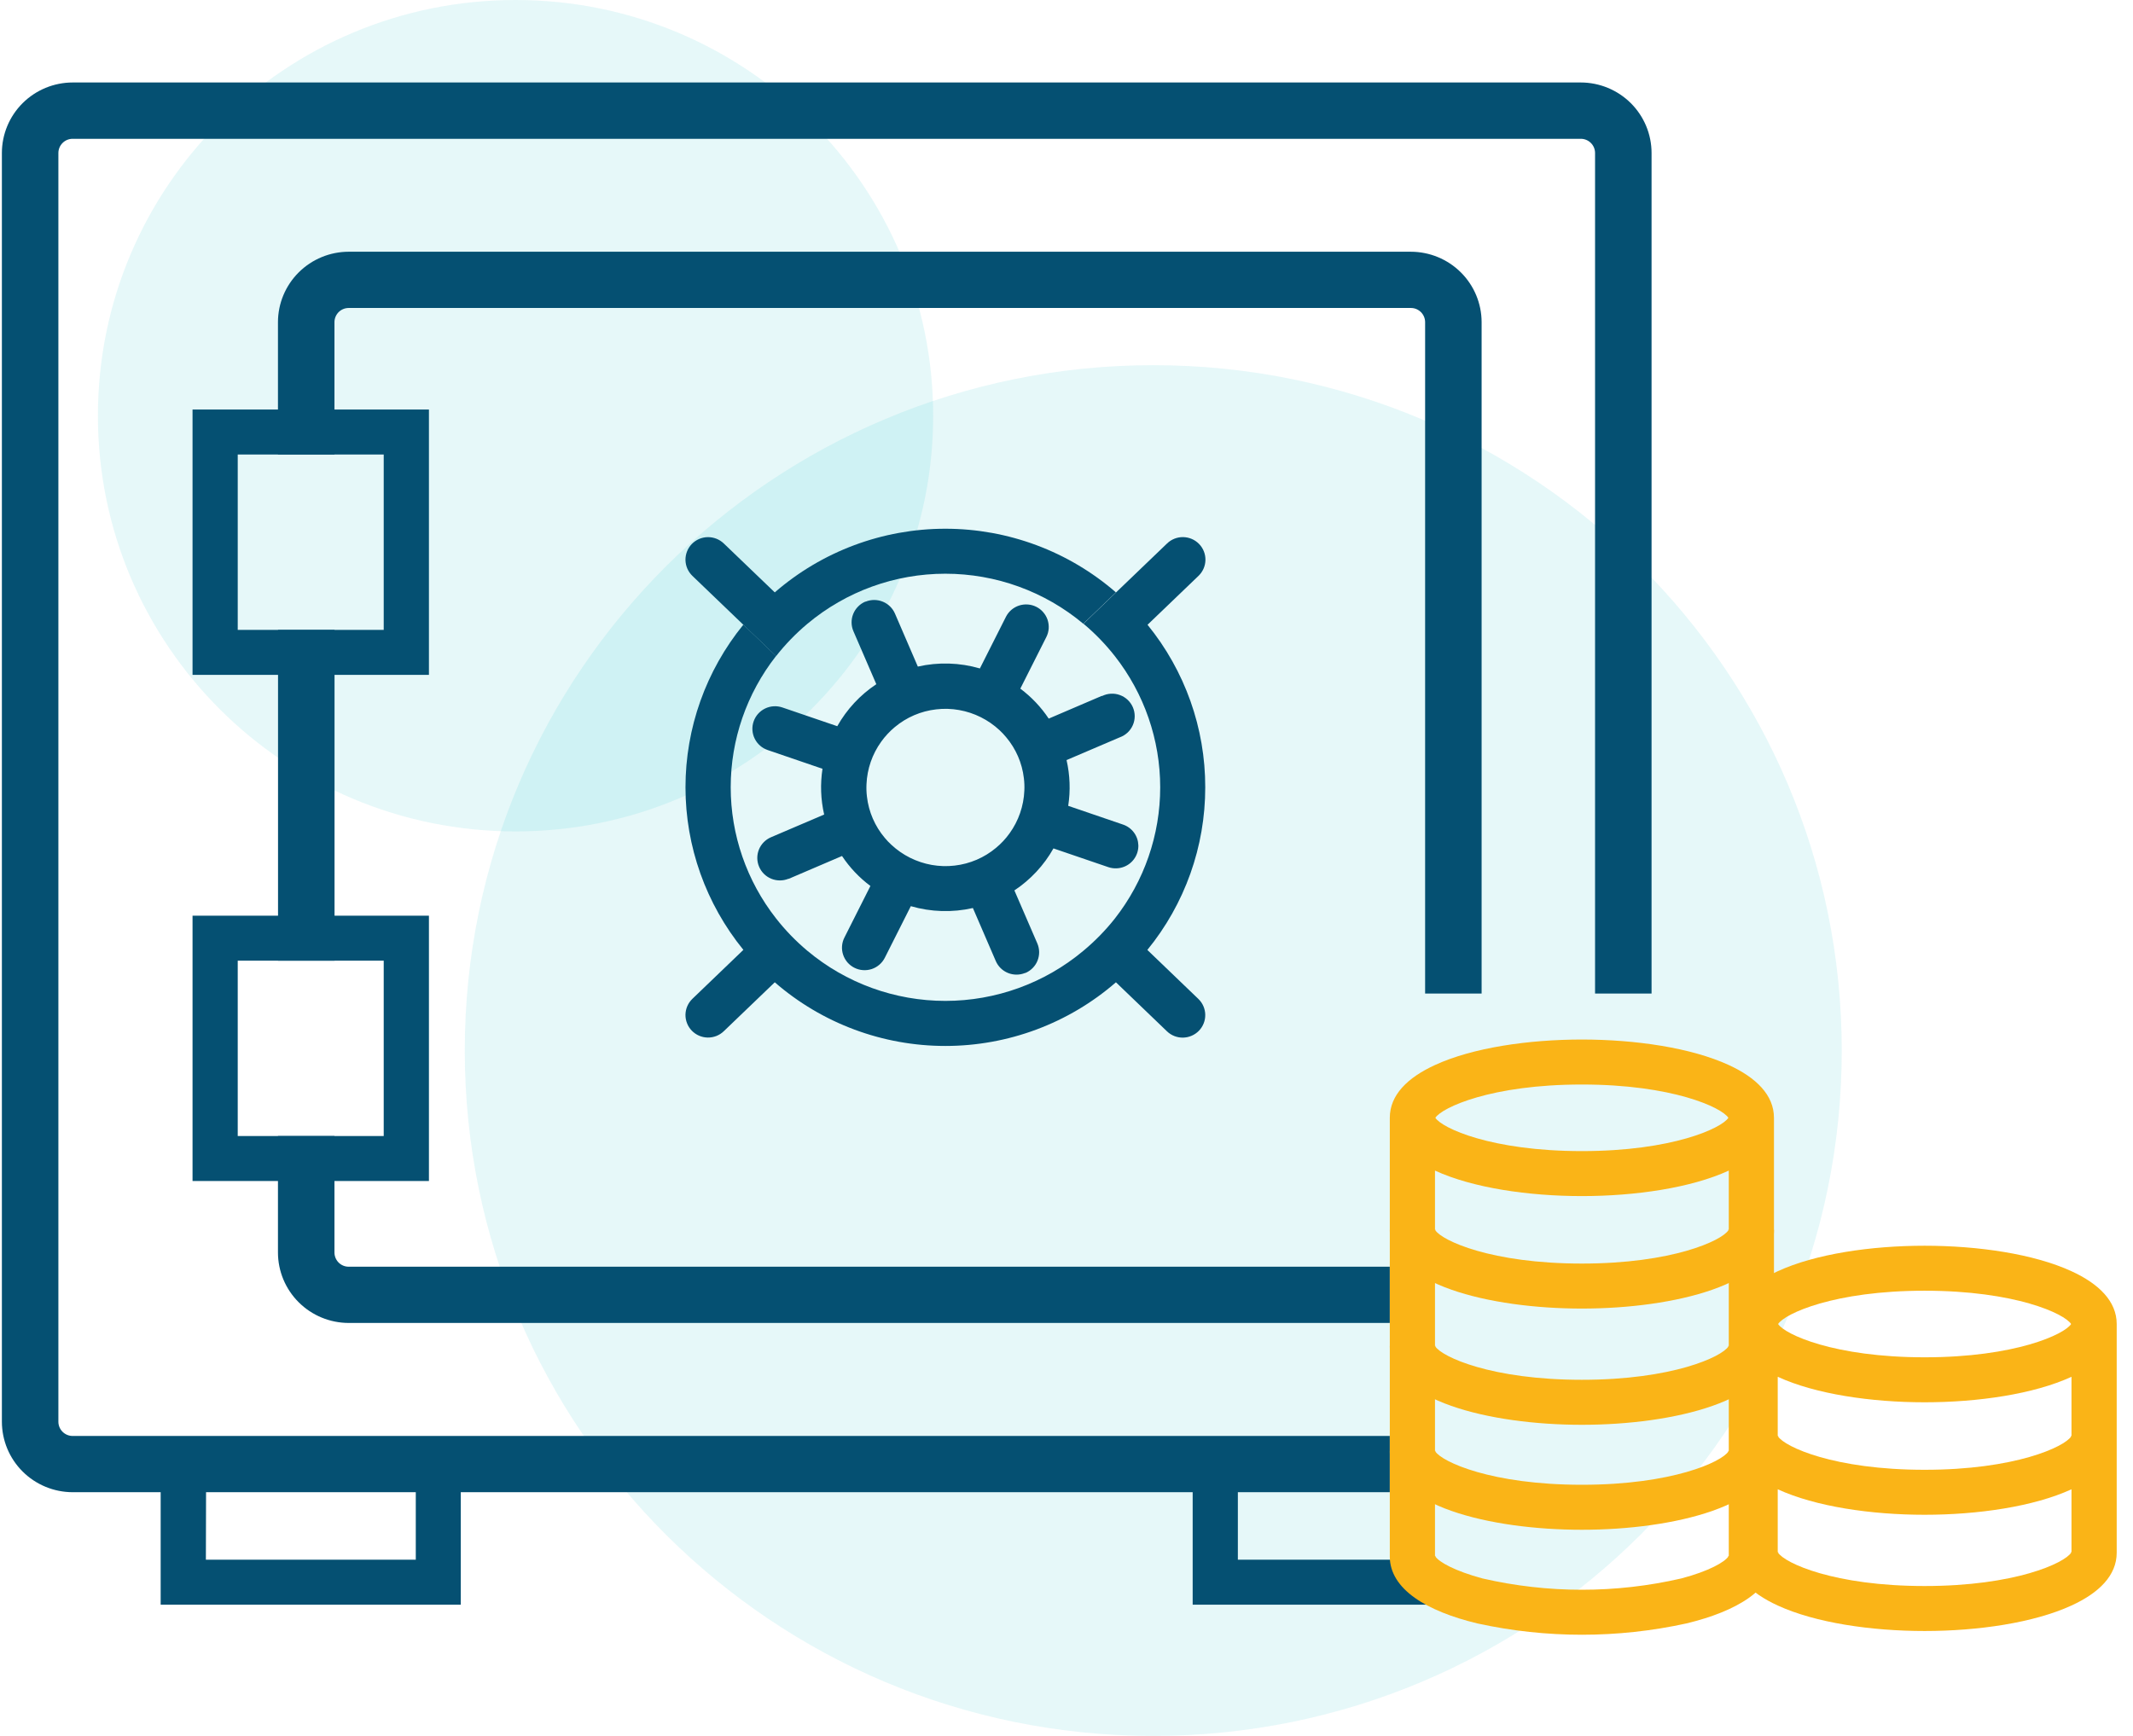 <?xml version="1.0" encoding="utf-8"?>
<svg width="86" height="70" viewBox="0 0 86 70" fill="none" xmlns="http://www.w3.org/2000/svg">
<g clip-path="url(#clip0)">
<path opacity="0.1" d="M46.498 70C61.829 70 74.257 57.626 74.257 42.363C74.257 27.099 61.829 14.726 46.498 14.726C31.167 14.726 18.739 27.099 18.739 42.363C18.739 57.626 31.167 70 46.498 70Z" fill="#00B8C2"/>
<path opacity="0.1" d="M20.786 33.527C30.085 33.527 37.624 26.022 37.624 16.764C37.624 7.505 30.085 0 20.786 0C11.487 0 3.948 7.505 3.948 16.764C3.948 26.022 11.487 33.527 20.786 33.527Z" fill="#00B8C2"/>
<path d="M63.735 3.326H2.93C2.173 3.327 1.448 3.627 0.913 4.159C0.378 4.692 0.077 5.414 0.076 6.167V57.329C0.076 58.083 0.377 58.806 0.912 59.339C1.447 59.872 2.172 60.172 2.93 60.173H6.478V64.709H18.578V60.173H48.087V64.709H57.705V62.894H49.909V60.173H56.035V57.905H2.93C2.777 57.905 2.631 57.845 2.523 57.737C2.415 57.63 2.354 57.484 2.354 57.332V6.17C2.354 6.018 2.415 5.872 2.523 5.765C2.631 5.657 2.777 5.597 2.93 5.597H63.735C63.888 5.597 64.034 5.657 64.142 5.765C64.25 5.872 64.311 6.018 64.311 6.17V40.065H66.589V6.17C66.589 5.416 66.288 4.693 65.753 4.16C65.218 3.627 64.492 3.327 63.735 3.326ZM8.308 60.173H16.764V62.894H8.301L8.308 60.173Z" fill="#055072"/>
<path d="M56.883 10.151H14.06C13.304 10.152 12.579 10.451 12.044 10.984C11.509 11.516 11.208 12.238 11.207 12.992V18.328H13.485V12.992C13.485 12.916 13.5 12.842 13.529 12.772C13.558 12.703 13.6 12.64 13.653 12.586C13.707 12.533 13.77 12.491 13.84 12.462C13.91 12.433 13.985 12.419 14.06 12.419H56.883C56.959 12.419 57.034 12.433 57.104 12.462C57.173 12.491 57.237 12.533 57.29 12.586C57.344 12.64 57.386 12.703 57.415 12.772C57.444 12.842 57.459 12.916 57.459 12.992V40.065H59.737V12.992C59.736 12.238 59.435 11.516 58.9 10.984C58.365 10.451 57.64 10.152 56.883 10.151ZM14.06 51.08C13.985 51.08 13.91 51.066 13.84 51.037C13.77 51.008 13.707 50.966 13.653 50.913C13.6 50.859 13.558 50.796 13.529 50.727C13.5 50.657 13.485 50.583 13.485 50.507V45.81H11.207V50.507C11.208 51.261 11.509 51.983 12.044 52.515C12.579 53.048 13.304 53.347 14.06 53.348H56.035V51.08H14.06ZM11.21 25.4V38.739H13.488V25.4H11.21Z" fill="#055072"/>
<path d="M7.763 16.514V27.214H17.294V16.514H7.763ZM15.471 25.4H9.585V18.328H15.471V25.4Z" fill="#055072"/>
<path d="M7.763 36.925V47.624H17.294V36.925H7.763ZM15.471 45.81H9.585V38.739H15.471V45.81Z" fill="#055072"/>
<path d="M44.993 23.888L43.677 25.153C42.12 23.849 40.15 23.135 38.116 23.135C36.081 23.135 34.112 23.849 32.555 25.153C32.089 25.544 31.665 25.981 31.29 26.459L29.972 25.195L27.916 23.221C27.83 23.138 27.761 23.039 27.713 22.93C27.665 22.821 27.64 22.703 27.637 22.584C27.635 22.465 27.657 22.346 27.701 22.235C27.744 22.124 27.81 22.023 27.893 21.937C27.976 21.852 28.075 21.783 28.185 21.735C28.295 21.688 28.413 21.662 28.533 21.66C28.653 21.658 28.772 21.68 28.883 21.723C28.994 21.767 29.096 21.832 29.182 21.915L31.238 23.888C33.144 22.233 35.587 21.321 38.116 21.321C40.645 21.321 43.088 22.233 44.993 23.888Z" fill="#055072"/>
<path d="M44.428 28.059L42.283 28.978C41.974 28.513 41.586 28.104 41.138 27.769L42.187 25.688C42.241 25.582 42.273 25.466 42.282 25.347C42.29 25.228 42.275 25.109 42.238 24.995C42.2 24.882 42.141 24.778 42.062 24.688C41.984 24.597 41.889 24.523 41.782 24.47C41.675 24.416 41.558 24.384 41.439 24.376C41.319 24.367 41.199 24.382 41.086 24.419C40.972 24.457 40.867 24.516 40.776 24.594C40.686 24.672 40.611 24.767 40.558 24.873L39.508 26.955C38.694 26.718 37.833 26.692 37.006 26.88L36.084 24.743C35.99 24.525 35.813 24.352 35.592 24.262C35.371 24.172 35.124 24.171 34.903 24.261H34.887C34.777 24.308 34.677 24.376 34.594 24.462C34.51 24.547 34.444 24.648 34.4 24.759C34.355 24.87 34.333 24.988 34.335 25.107C34.336 25.227 34.362 25.344 34.409 25.454L35.332 27.59C34.68 28.023 34.141 28.603 33.758 29.284L31.544 28.528C31.315 28.45 31.064 28.465 30.847 28.571C30.63 28.677 30.463 28.864 30.385 29.092C30.306 29.319 30.322 29.569 30.428 29.785C30.534 30.002 30.723 30.167 30.951 30.245L33.162 31.001C33.068 31.615 33.09 32.24 33.229 32.846L31.083 33.763C30.863 33.858 30.689 34.035 30.599 34.257C30.51 34.478 30.511 34.726 30.604 34.946C30.696 35.167 30.872 35.342 31.094 35.434C31.315 35.525 31.564 35.527 31.787 35.437H31.803L33.949 34.518C34.258 34.983 34.645 35.392 35.094 35.727L34.045 37.808C33.991 37.914 33.959 38.03 33.95 38.149C33.941 38.268 33.956 38.387 33.994 38.501C34.032 38.614 34.091 38.718 34.169 38.809C34.248 38.899 34.343 38.973 34.45 39.026C34.557 39.08 34.673 39.112 34.793 39.12C34.912 39.129 35.032 39.114 35.146 39.077C35.26 39.039 35.365 38.98 35.455 38.902C35.546 38.824 35.62 38.729 35.674 38.623L36.723 36.541C37.537 36.778 38.399 36.804 39.226 36.616L40.148 38.752C40.242 38.971 40.418 39.144 40.639 39.234C40.86 39.324 41.108 39.325 41.329 39.235H41.344C41.454 39.188 41.554 39.12 41.638 39.034C41.722 38.949 41.788 38.848 41.832 38.737C41.876 38.626 41.898 38.508 41.897 38.389C41.895 38.269 41.87 38.151 41.823 38.042L40.899 35.906C41.551 35.473 42.091 34.893 42.474 34.212L44.688 34.968C44.897 35.038 45.123 35.032 45.327 34.95C45.5 34.881 45.646 34.761 45.748 34.606C45.85 34.451 45.902 34.269 45.897 34.084C45.891 33.899 45.83 33.72 45.719 33.571C45.609 33.422 45.456 33.311 45.28 33.251L43.069 32.495C43.164 31.881 43.141 31.256 43.002 30.65L45.148 29.733C45.265 29.691 45.372 29.625 45.463 29.541C45.553 29.456 45.626 29.354 45.675 29.24C45.725 29.126 45.75 29.004 45.75 28.88C45.75 28.756 45.725 28.634 45.676 28.52C45.627 28.407 45.555 28.304 45.464 28.219C45.374 28.134 45.267 28.069 45.15 28.027C45.033 27.984 44.909 27.966 44.785 27.974C44.661 27.981 44.539 28.014 44.428 28.07V28.059ZM41.282 31.385C41.302 31.551 41.309 31.718 41.3 31.886C41.274 32.503 41.068 33.099 40.706 33.602C40.55 33.82 40.367 34.017 40.16 34.188C39.686 34.586 39.105 34.835 38.489 34.905C38.182 34.941 37.871 34.932 37.566 34.878C36.955 34.769 36.389 34.487 35.937 34.064C35.843 33.978 35.755 33.886 35.674 33.788C35.275 33.316 35.024 32.737 34.954 32.124C34.934 31.959 34.928 31.791 34.936 31.624C34.962 31.007 35.168 30.41 35.53 29.908C35.686 29.69 35.87 29.493 36.076 29.321C36.55 28.924 37.131 28.675 37.747 28.605C38.054 28.568 38.365 28.578 38.67 28.632C39.281 28.74 39.847 29.023 40.3 29.445C40.393 29.532 40.481 29.624 40.562 29.722C40.961 30.194 41.212 30.772 41.282 31.385Z" fill="#055072"/>
<path d="M48.594 31.75C48.596 34.137 47.772 36.453 46.26 38.306L48.316 40.281C48.49 40.448 48.59 40.677 48.594 40.918C48.599 41.159 48.507 41.391 48.339 41.565C48.171 41.738 47.941 41.837 47.699 41.842C47.457 41.846 47.224 41.755 47.05 41.587L44.993 39.611C43.088 41.267 40.645 42.178 38.116 42.178C35.587 42.178 33.144 41.267 31.238 39.611L29.182 41.584C29.096 41.667 28.994 41.732 28.883 41.776C28.772 41.819 28.653 41.841 28.533 41.839C28.413 41.837 28.295 41.811 28.185 41.764C28.075 41.716 27.976 41.647 27.893 41.562C27.81 41.476 27.744 41.375 27.701 41.264C27.657 41.153 27.635 41.034 27.637 40.915C27.64 40.796 27.665 40.678 27.713 40.569C27.761 40.46 27.83 40.361 27.916 40.278L29.972 38.303C28.462 36.449 27.638 34.134 27.638 31.747C27.638 29.359 28.462 27.044 29.972 25.189L31.29 26.453C30.105 27.965 29.461 29.827 29.461 31.745C29.461 33.663 30.105 35.525 31.29 37.036C31.665 37.515 32.089 37.952 32.555 38.343C34.112 39.646 36.081 40.361 38.116 40.361C40.15 40.361 42.12 39.646 43.677 38.343C44.145 37.954 44.572 37.518 44.949 37.041C46.134 35.529 46.778 33.667 46.778 31.75C46.778 29.832 46.134 27.969 44.949 26.458C44.574 25.98 44.151 25.542 43.684 25.152L45.001 23.886L47.057 21.913C47.231 21.746 47.465 21.654 47.706 21.659C47.948 21.663 48.178 21.763 48.346 21.936C48.514 22.109 48.606 22.342 48.602 22.582C48.598 22.823 48.498 23.052 48.324 23.22L46.267 25.194C47.776 27.048 48.598 29.363 48.594 31.75Z" fill="#055072"/>
<path d="M69.671 58.51L69.686 58.531C69.421 58.947 67.433 59.873 63.779 59.873C60.126 59.873 58.138 58.947 57.872 58.531L57.887 58.51H56.035V58.531C56.035 60.7 60.05 61.688 63.779 61.688C67.509 61.688 71.524 60.7 71.524 58.531V58.51H69.671Z" fill="#FAB417"/>
<path d="M69.671 54.276L69.686 54.298C69.421 54.713 67.433 55.64 63.779 55.64C60.126 55.64 58.138 54.713 57.872 54.298L57.887 54.276H56.035V54.298C56.035 56.467 60.05 57.455 63.779 57.455C67.509 57.455 71.524 56.467 71.524 54.298V54.276H69.671Z" fill="#FAB417"/>
<path d="M69.671 49.59L69.686 49.611C69.421 50.027 67.433 50.953 63.779 50.953C60.126 50.953 58.138 50.027 57.872 49.611L57.887 49.59H56.035V49.611C56.035 51.78 60.05 52.768 63.779 52.768C67.509 52.768 71.524 51.78 71.524 49.611V49.59H69.671Z" fill="#FAB417"/>
<path d="M69.702 42.947C68.183 42.248 65.934 41.919 63.779 41.919C61.624 41.919 59.376 42.248 57.857 42.947C56.75 43.455 56.035 44.156 56.035 45.075V62.764C56.035 64.093 57.541 64.979 59.567 65.465C62.342 66.073 65.217 66.073 67.992 65.465C70.017 64.979 71.524 64.093 71.524 62.764V45.075C71.524 44.161 70.809 43.455 69.702 42.947ZM63.779 43.733C67.433 43.733 69.421 44.66 69.686 45.075C69.421 45.491 67.433 46.418 63.779 46.418C60.126 46.418 58.138 45.491 57.872 45.075C58.138 44.66 60.126 43.733 63.779 43.733ZM69.702 62.743H69.671L69.686 62.764C69.544 62.986 68.909 63.355 67.79 63.65C65.151 64.259 62.407 64.259 59.769 63.65C58.65 63.348 58.015 62.986 57.872 62.764L57.887 62.743H57.857V47.204C59.376 47.903 61.624 48.232 63.779 48.232C65.934 48.232 68.183 47.903 69.702 47.204V62.743Z" fill="#FAB417"/>
<path d="M83.52 51.262C82.002 50.563 79.753 50.234 77.598 50.234C75.443 50.234 73.194 50.563 71.676 51.262C70.569 51.77 69.853 52.471 69.853 53.391V62.613C69.853 63.529 70.569 64.235 71.676 64.742C73.194 65.44 75.443 65.77 77.598 65.77C79.753 65.77 82.002 65.44 83.52 64.742C84.627 64.235 85.343 63.532 85.343 62.613V53.391C85.343 52.476 84.627 51.77 83.52 51.262ZM77.598 52.048C81.252 52.048 83.24 52.975 83.505 53.391C83.24 53.806 81.252 54.733 77.598 54.733C73.945 54.733 71.957 53.806 71.691 53.391C71.957 52.975 73.945 52.048 77.598 52.048ZM83.49 62.592L83.505 62.613C83.24 63.029 81.252 63.956 77.598 63.956C73.945 63.956 71.957 63.029 71.691 62.613L71.706 62.592H71.676V60.055C73.194 60.753 75.443 61.083 77.598 61.083C79.753 61.083 82.002 60.753 83.52 60.055V62.592H83.49ZM83.49 57.905L83.505 57.926C83.24 58.342 81.252 59.269 77.598 59.269C73.945 59.269 71.957 58.342 71.691 57.926L71.706 57.905H71.676V55.519C73.194 56.218 75.443 56.547 77.598 56.547C79.753 56.547 82.002 56.218 83.52 55.519V57.905H83.49Z" fill="#FAB417"/>
</g>
<defs>
<clipPath id="clip0">
<rect width="85.343" height="70" fill="white"/>
</clipPath>
</defs>
</svg>
